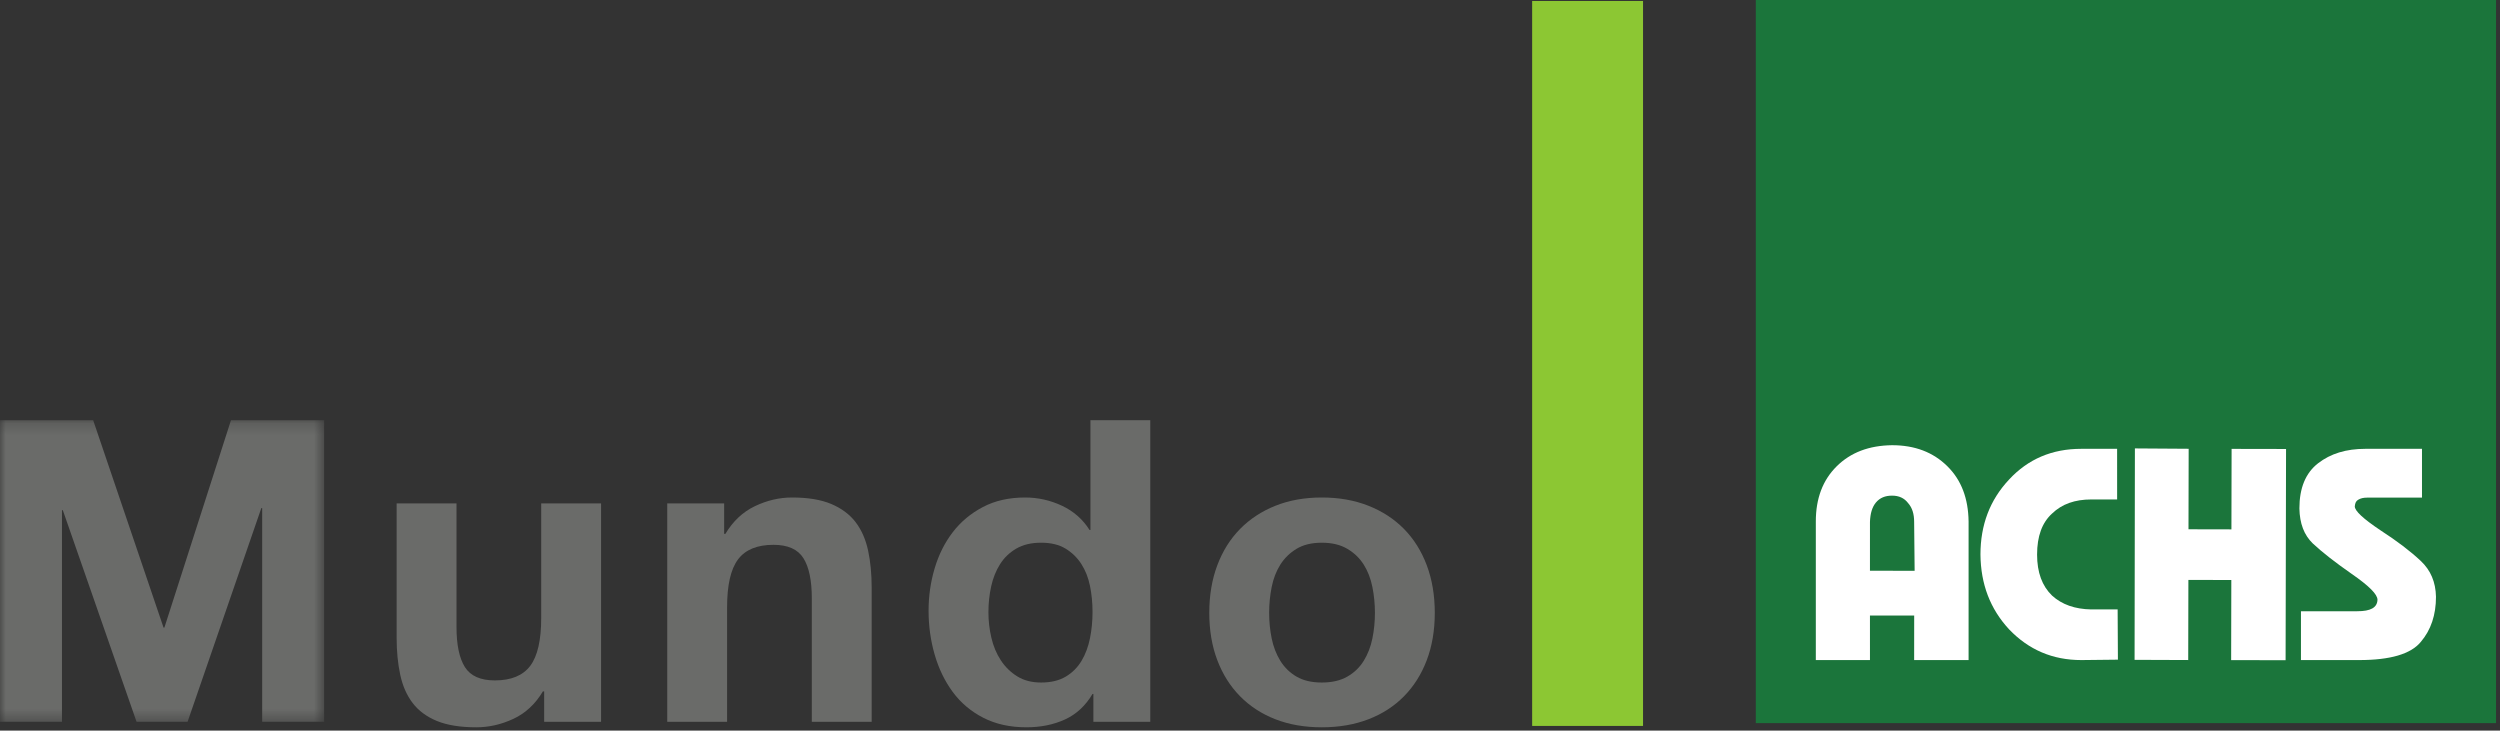 <?xml version="1.0" encoding="UTF-8"?>
<svg width="219px" height="64px" viewBox="0 0 219 64" version="1.1" xmlns="http://www.w3.org/2000/svg" xmlns:xlink="http://www.w3.org/1999/xlink">
    <rect x="0" y="0" width="219" height="64" fill="#333333" stroke="none"/>
    <!-- Generator: Sketch 53.2 (72643) - https://sketchapp.com -->
    <title>Group 7</title>
    <desc>Created with Sketch.</desc>
    <defs>
        <polygon id="path-1" points="0 0.216 28.394 0.216 28.394 26.638 0 26.638"></polygon>
    </defs>
    <g id="Symbols" stroke="none" stroke-width="1" fill="none" fill-rule="evenodd">
        <g id="header" transform="translate(-149, -29)">
            <g id="Group-5">
                <g id="Group-7" transform="translate(149, 29)">
                    <g id="Group-6">
                        <polygon id="Fill-1" fill="#8CC733" points="134.217 63.591 143.93 63.591 143.93 0.085 134.217 0.085"></polygon>
                        <polygon id="Fill-2" fill="#1B753B" points="153.808 63.345 218.653 63.345 218.653 7.46069873e-14 153.808 7.46069873e-14"></polygon>
                        <g id="Group-21" transform="translate(-0, 36.593)">
                            <path d="M185.529,21.194 L182.318,21.229 C179.811,21.229 177.712,20.33 175.995,18.536 C174.334,16.741 173.515,14.575 173.488,11.99 C173.488,9.402 174.306,7.211 175.995,5.415 C177.658,3.621 179.758,2.724 182.318,2.724 L185.459,2.72 L185.461,7.159 L183.19,7.159 C181.773,7.159 180.628,7.554 179.758,8.397 C178.886,9.19 178.449,10.379 178.449,11.99 C178.449,13.546 178.886,14.734 179.758,15.579 C180.628,16.371 181.773,16.767 183.19,16.793 L185.505,16.79 L185.529,21.194 Z" id="Fill-4" fill="#FFFFFF"></path>
                            <path d="M163.808,13.403 L163.809,9.122 C163.836,8.382 164,7.829 164.327,7.432 C164.681,7.01 165.144,6.825 165.745,6.825 C166.344,6.825 166.807,7.037 167.134,7.459 C167.515,7.88 167.679,8.435 167.679,9.122 L167.722,13.409 L163.808,13.403 Z M170.595,4.256 C169.342,3.015 167.734,2.407 165.744,2.407 C163.727,2.433 162.12,3.04 160.893,4.256 C159.666,5.47 159.066,7.078 159.066,9.087 L159.066,21.229 L163.809,21.229 L163.808,17.325 L167.683,17.325 L167.679,21.229 L172.448,21.229 L172.448,9.087 C172.421,7.078 171.822,5.47 170.595,4.256 L170.595,4.256 Z" id="Fill-6" fill="#FFFFFF"></path>
                            <path d="M213.392,15.685 C213.392,17.269 212.957,18.589 212.057,19.644 C211.184,20.701 209.387,21.229 206.661,21.229 L201.564,21.229 L201.564,16.951 L206.498,16.951 C207.668,16.951 208.241,16.635 208.268,15.949 C208.268,15.473 207.532,14.733 206.006,13.678 C204.533,12.649 203.417,11.778 202.599,11.012 C201.836,10.274 201.455,9.271 201.427,7.952 C201.427,6.156 201.973,4.835 203.064,3.99 C204.153,3.146 205.514,2.724 207.206,2.724 L212.166,2.724 L212.166,6.999 L207.368,6.999 C207.042,6.999 206.796,7.053 206.579,7.185 C206.388,7.289 206.306,7.476 206.279,7.766 C206.279,8.162 207.015,8.847 208.514,9.851 C209.985,10.802 211.159,11.699 212.057,12.543 C212.929,13.362 213.364,14.391 213.392,15.685" id="Fill-8" fill="#FFFFFF"></path>
                            <g id="Group-12">
                                <mask id="mask-2" fill="white">
                                    <use xlink:href="#path-1"></use>
                                </mask>
                                <g id="Clip-11"></g>
                                <polygon id="Fill-10" fill="#6A6B69" mask="url(#mask-2)" points="8.16 0.216 14.327 18.386 14.4 18.386 20.234 0.216 28.394 0.216 28.394 26.638 22.967 26.638 22.967 7.913 22.893 7.913 16.431 26.638 11.963 26.638 5.502 8.098 5.428 8.098 5.428 26.638 -0 26.638 -0 0.216"></polygon>
                            </g>
                            <path d="M47.669,26.638 L47.669,23.974 L47.558,23.974 C46.893,25.083 46.031,25.886 44.973,26.378 C43.915,26.872 42.832,27.119 41.724,27.119 C40.321,27.119 39.17,26.933 38.272,26.564 C37.373,26.193 36.665,25.67 36.148,24.991 C35.631,24.313 35.268,23.487 35.059,22.512 C34.85,21.538 34.745,20.458 34.745,19.274 L34.745,7.506 L39.989,7.506 L39.989,18.312 C39.989,19.891 40.234,21.069 40.727,21.846 C41.219,22.623 42.093,23.011 43.349,23.011 C44.776,23.011 45.81,22.586 46.45,21.734 C47.09,20.883 47.41,19.484 47.41,17.535 L47.41,7.506 L52.653,7.506 L52.653,26.638 L47.669,26.638 Z" id="Fill-13" fill="#6A6B69"></path>
                            <path d="M63.435,7.506 L63.435,10.171 L63.546,10.171 C64.21,9.06 65.072,8.252 66.13,7.747 C67.188,7.242 68.272,6.988 69.38,6.988 C70.783,6.988 71.933,7.179 72.832,7.562 C73.73,7.945 74.438,8.475 74.955,9.153 C75.472,9.832 75.835,10.658 76.045,11.632 C76.253,12.607 76.358,13.686 76.358,14.87 L76.358,26.638 L71.115,26.638 L71.115,15.832 C71.115,14.254 70.869,13.075 70.376,12.298 C69.884,11.521 69.011,11.133 67.755,11.133 C66.327,11.133 65.293,11.558 64.653,12.409 C64.013,13.261 63.693,14.661 63.693,16.61 L63.693,26.638 L58.45,26.638 L58.45,7.506 L63.435,7.506 Z" id="Fill-15" fill="#6A6B69"></path>
                            <path d="M95.484,14.74 C95.337,14.013 95.084,13.372 94.727,12.816 C94.37,12.261 93.909,11.811 93.342,11.466 C92.776,11.12 92.062,10.948 91.201,10.948 C90.339,10.948 89.614,11.12 89.023,11.466 C88.432,11.811 87.958,12.268 87.601,12.835 C87.244,13.403 86.986,14.05 86.826,14.778 C86.665,15.506 86.586,16.264 86.586,17.053 C86.586,17.793 86.671,18.533 86.844,19.274 C87.016,20.014 87.293,20.674 87.675,21.254 C88.056,21.833 88.536,22.302 89.115,22.659 C89.693,23.018 90.389,23.196 91.201,23.196 C92.062,23.196 92.783,23.024 93.361,22.678 C93.94,22.333 94.401,21.87 94.746,21.291 C95.09,20.711 95.337,20.051 95.484,19.311 C95.632,18.571 95.706,17.806 95.706,17.017 C95.706,16.227 95.632,15.469 95.484,14.74 L95.484,14.74 Z M95.706,24.195 C95.09,25.232 94.284,25.978 93.288,26.434 C92.29,26.891 91.164,27.118 89.909,27.118 C88.481,27.118 87.225,26.841 86.142,26.286 C85.059,25.731 84.167,24.979 83.465,24.029 C82.764,23.079 82.234,21.988 81.878,20.754 C81.521,19.521 81.343,18.238 81.343,16.905 C81.343,15.623 81.521,14.384 81.878,13.186 C82.234,11.99 82.764,10.936 83.465,10.023 C84.167,9.11 85.047,8.376 86.106,7.821 C87.164,7.265 88.395,6.988 89.798,6.988 C90.93,6.988 92.007,7.229 93.029,7.71 C94.05,8.191 94.857,8.9 95.447,9.837 L95.522,9.837 L95.522,0.216 L100.764,0.216 L100.764,26.638 L95.78,26.638 L95.78,24.195 L95.706,24.195 Z" id="Fill-17" fill="#6A6B69"></path>
                            <path d="M111.398,19.329 C111.546,20.057 111.798,20.711 112.155,21.291 C112.512,21.87 112.986,22.333 113.576,22.678 C114.167,23.024 114.906,23.196 115.792,23.196 C116.679,23.196 117.422,23.024 118.026,22.678 C118.629,22.333 119.109,21.87 119.466,21.291 C119.823,20.711 120.075,20.057 120.223,19.329 C120.371,18.602 120.444,17.855 120.444,17.091 C120.444,16.326 120.371,15.573 120.223,14.833 C120.075,14.093 119.823,13.44 119.466,12.872 C119.109,12.305 118.629,11.842 118.026,11.484 C117.422,11.127 116.679,10.948 115.792,10.948 C114.906,10.948 114.167,11.127 113.576,11.484 C112.986,11.842 112.512,12.305 112.155,12.872 C111.798,13.44 111.546,14.093 111.398,14.833 C111.25,15.573 111.177,16.326 111.177,17.091 C111.177,17.855 111.25,18.602 111.398,19.329 M106.635,12.927 C107.102,11.682 107.767,10.621 108.629,9.745 C109.49,8.87 110.524,8.191 111.731,7.71 C112.936,7.228 114.29,6.988 115.792,6.988 C117.293,6.988 118.654,7.228 119.872,7.71 C121.091,8.191 122.13,8.87 122.992,9.745 C123.854,10.621 124.518,11.682 124.986,12.927 C125.453,14.173 125.687,15.561 125.687,17.091 C125.687,18.62 125.453,20.002 124.986,21.235 C124.518,22.469 123.854,23.524 122.992,24.399 C122.13,25.275 121.091,25.947 119.872,26.416 C118.654,26.884 117.293,27.119 115.792,27.119 C114.29,27.119 112.936,26.884 111.731,26.416 C110.524,25.947 109.49,25.275 108.629,24.399 C107.767,23.524 107.102,22.469 106.635,21.235 C106.167,20.002 105.933,18.62 105.933,17.091 C105.933,15.561 106.167,14.173 106.635,12.927" id="Fill-19" fill="#6A6B69"></path>
                        </g>
                    </g>
                    <polygon id="Fill-3" fill="#FFFFFF" points="186.989 57.802 187.017 39.281 191.727 39.313 191.712 46.365 195.473 46.373 195.488 39.322 200.258 39.331 200.218 57.836 195.449 57.825 195.464 50.808 191.703 50.801 191.688 57.819"></polygon>
                </g>
            </g>
        </g>
    </g>
</svg>